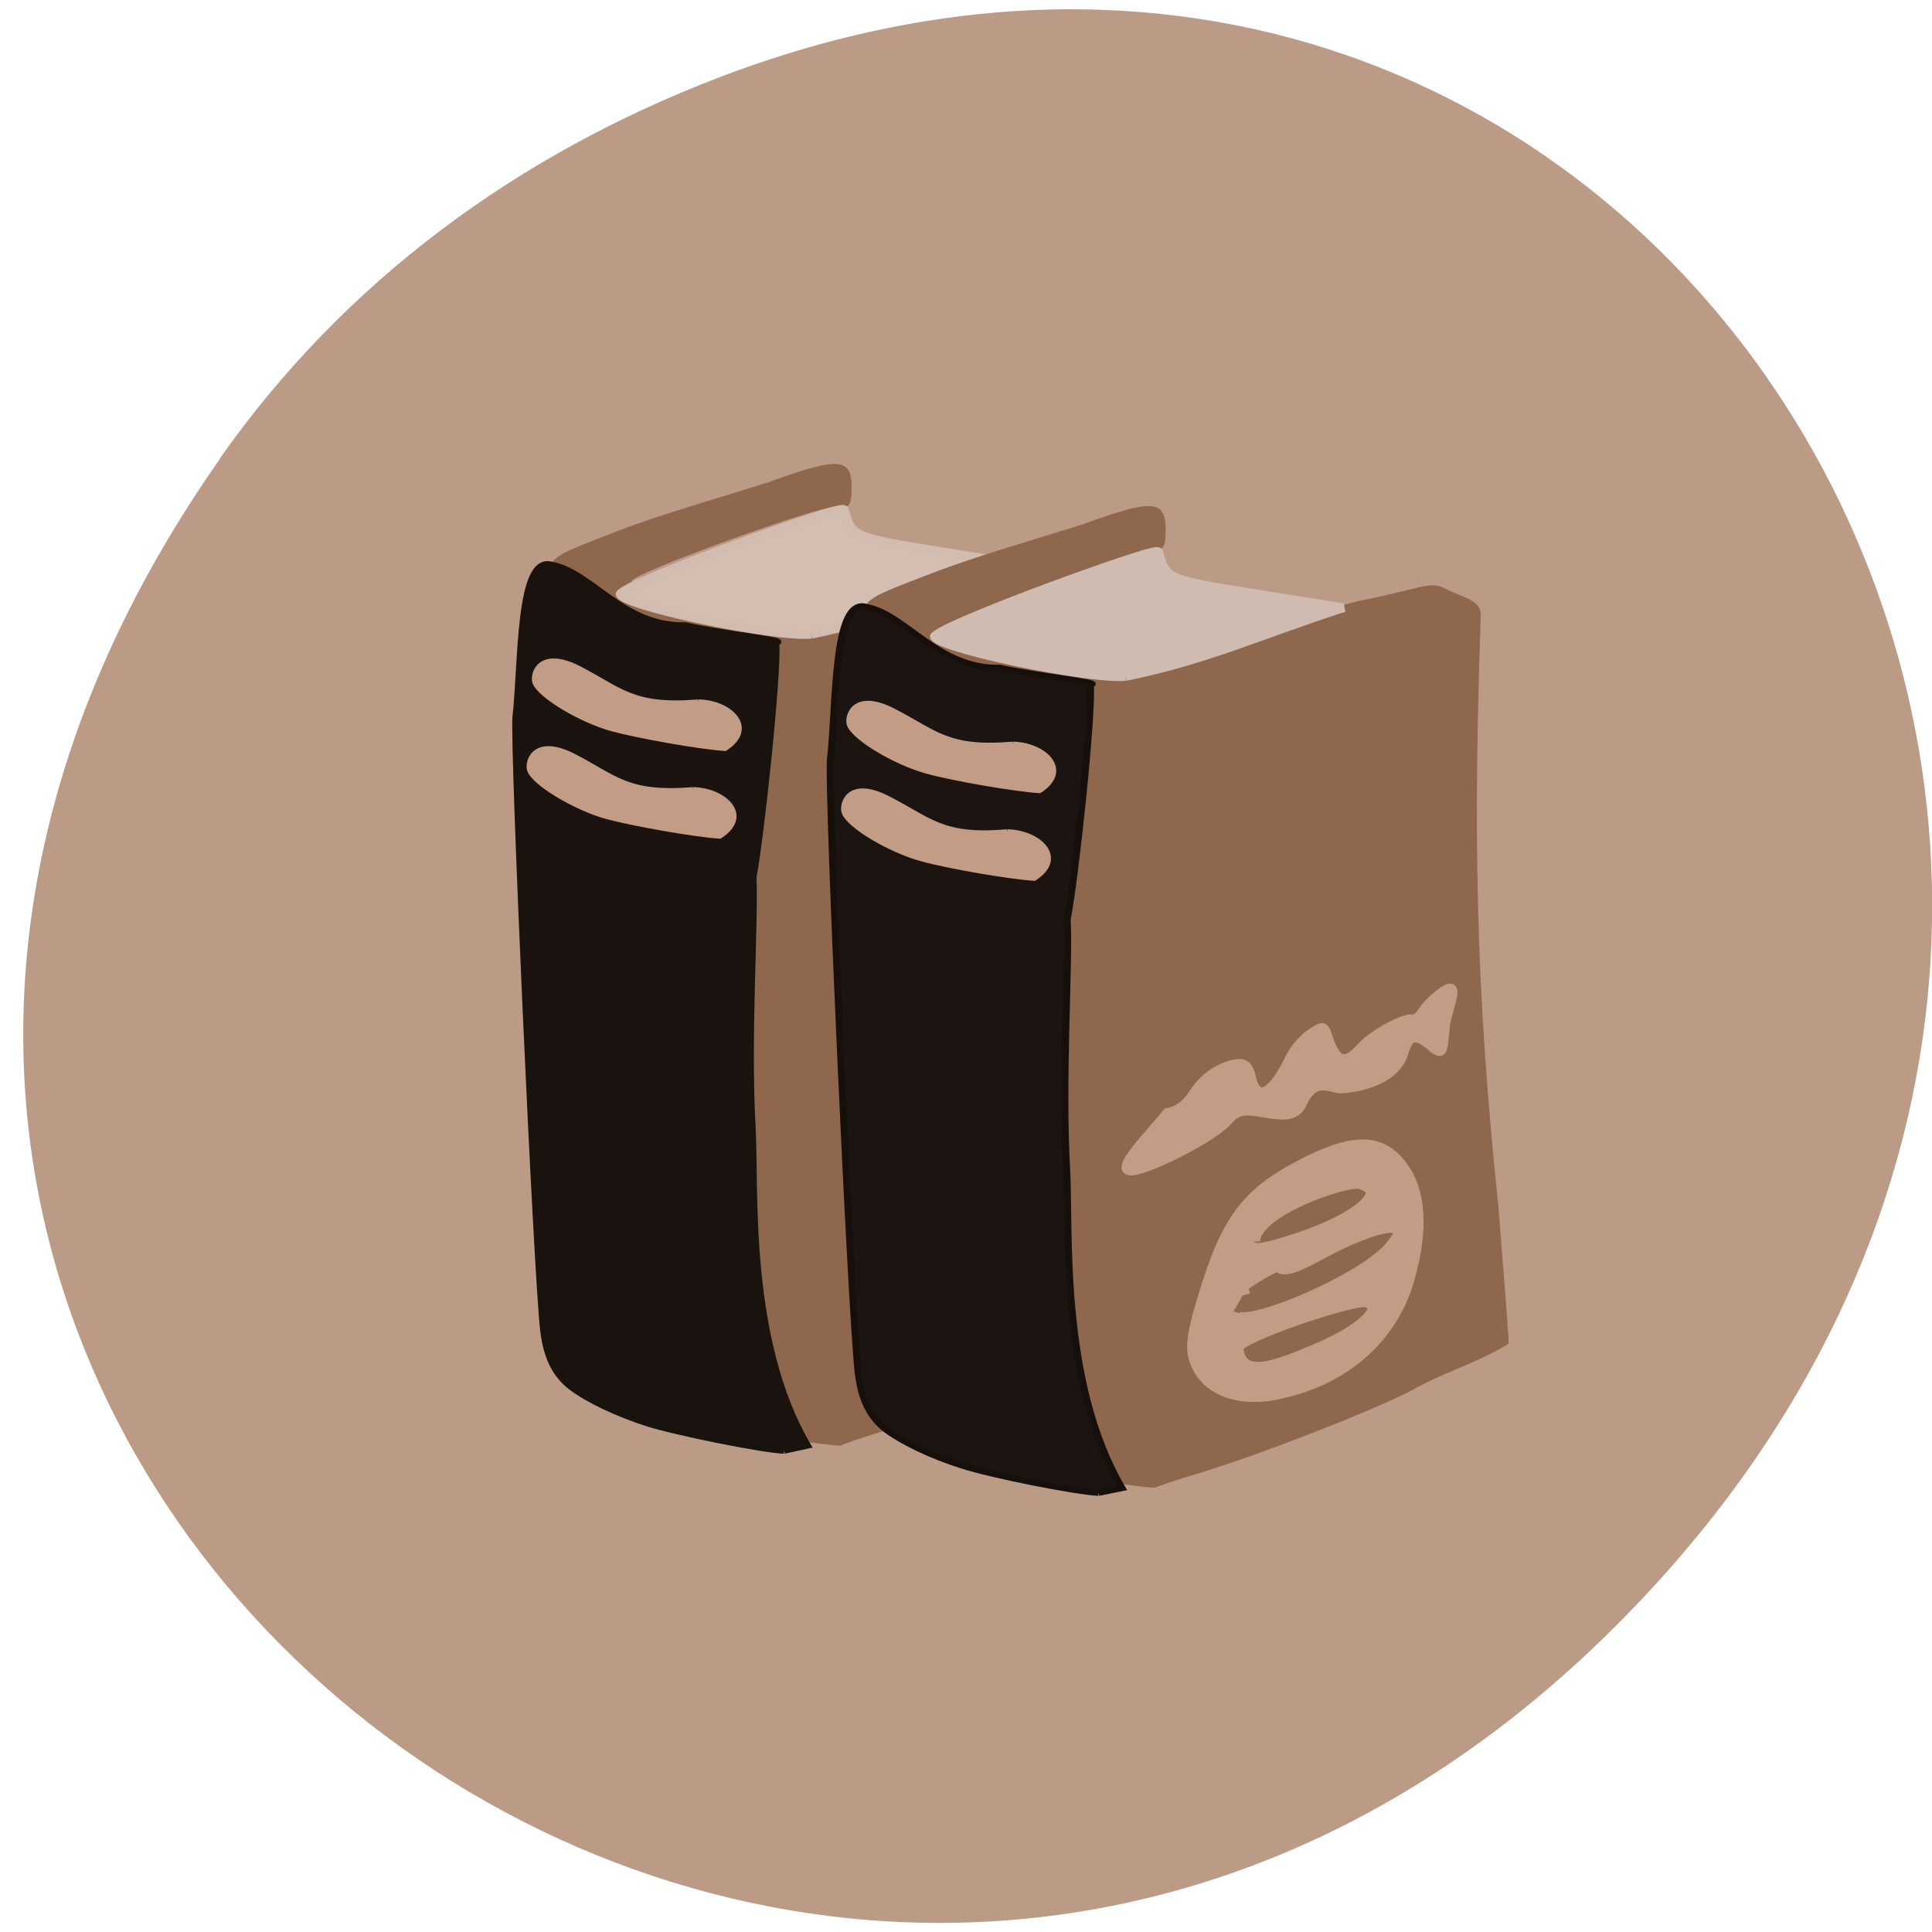 <svg xmlns="http://www.w3.org/2000/svg" viewBox="0 0 24 24"><path d="m 2.73 5.703 c -8.523 12.156 7.223 24.477 17.266 14.57 c 9.465 -9.332 0.691 -23.836 -11.09 -19.301 c -2.457 0.945 -4.613 2.5 -6.18 4.73" fill="#bb9b86"/><path d="m 10.449 17.957 c 0.023 -0.02 0.262 -0.098 0.527 -0.18 c 0.758 -0.23 2.078 -0.742 2.633 -1.02 c 0.387 -0.223 0.859 -0.355 1.227 -0.59 c 0.004 -0.02 -0.055 -0.789 -0.125 -1.715 c -0.301 -2.805 -0.309 -4.766 -0.223 -7.316 c 0.02 -0.211 -0.227 -0.234 -0.422 -0.344 c -0.117 -0.059 -0.199 -0.059 -0.445 0.004 c -0.168 0.043 -0.438 0.102 -0.598 0.133 c -0.16 0.031 -0.645 0.188 -1.07 0.344 c -1.387 0.516 -1.457 0.535 -2 0.5 c -0.445 -0.027 -1.422 -0.223 -1.715 -0.34 c -0.059 -0.027 -0.176 -0.07 -0.262 -0.102 c -0.09 -0.031 -0.141 -0.082 -0.125 -0.117 c 0.051 -0.109 2.359 -0.945 2.531 -0.918 c 0.152 0.023 0.188 -0.004 0.195 -0.168 c 0.023 -0.449 -0.121 -0.469 -1.031 -0.137 c -0.633 0.199 -1.32 0.395 -1.867 0.602 c -0.785 0.305 -0.805 0.313 -0.871 0.512 c -0.742 2.262 0.203 6.602 0.469 9.828 c 0.398 0.422 -0.02 0.535 1.66 0.813 c 0.809 0.133 1.488 0.227 1.516 0.211" fill="#8e674c"/><path d="m 136.67 62.55 c -13.02 -5.888 -20.15 -11.874 -33.398 -19.918 l 13.992 -0.011 c 15.191 0.036 15.522 -0.086 17.314 -5.08 c 0.253 -1.069 32.906 20.443 33.847 23.11 c 0.013 2.177 -25.877 3.724 -31.755 1.897" transform="matrix(-0.075 -0.012 -0.01 0.063 20.951 5.579)" fill="#d4beb1" stroke="#d2bcaf" stroke-width="1.677"/><g transform="matrix(-0.057 -0.009 -0.008 0.049 19.447 6.435)"><path d="m 133.71 261.02 l -4.872 -2.205 c 16.908 -23.667 19.969 -61.32 22.775 -76.23 c 4.337 -22.775 6.476 -50.53 8.549 -62.21 c -0.256 -9.408 1.718 -51.59 3.296 -58.81 c -3.109 -0.99 11.485 -0.059 19.806 -0.718 c 13.151 2.818 21.728 -9.393 30.42 -9.742 c 7.501 -1.215 2.992 25.21 2.394 39.17 c -0.6 8.126 -23.646 135.98 -27.13 150.28 c -1.635 6.649 -4.071 10.666 -8.01 13.12 c -3.943 2.451 -10.623 4.702 -17.294 5.915 c -6.525 1.161 -25.456 2.045 -29.933 1.435" fill="#1a130f" stroke="#19120d" stroke-width="1.491"/><g fill="#c29c85" stroke="#c29c85" stroke-width="1.487"><path d="m 177.79 79.4 c 13.827 3.906 16.993 0.107 26.72 -3.645 c 9.06 -3.4 9.317 3.529 8.546 5.063 c -1.463 3 -10.875 7.454 -17.849 8.369 c -5.775 0.743 -19.435 1.029 -24.54 0.459 c -5.767 -6.135 0.503 -11.344 7.123 -10.246"/><path d="m 175.87 101.28 c 13.827 3.906 16.993 0.107 26.72 -3.645 c 9.06 -3.4 9.317 3.529 8.546 5.063 c -1.396 3.01 -10.875 7.454 -17.782 8.382 c -5.842 0.73 -19.503 1.016 -24.607 0.447 c -5.767 -6.135 0.492 -11.266 7.123 -10.246"/></g></g><path d="m 14.355 18.48 c 0.023 -0.016 0.262 -0.098 0.527 -0.176 c 0.758 -0.23 2.078 -0.742 2.633 -1.02 c 0.387 -0.227 0.859 -0.359 1.227 -0.594 c 0.004 -0.02 -0.055 -0.789 -0.129 -1.711 c -0.297 -2.809 -0.305 -4.77 -0.219 -7.316 c 0.02 -0.215 -0.227 -0.238 -0.426 -0.344 c -0.113 -0.063 -0.195 -0.063 -0.441 0 c -0.168 0.043 -0.438 0.105 -0.598 0.137 c -0.164 0.027 -0.645 0.184 -1.074 0.344 c -1.383 0.516 -1.453 0.531 -2 0.496 c -0.445 -0.027 -1.422 -0.223 -1.715 -0.34 c -0.059 -0.023 -0.176 -0.07 -0.262 -0.098 c -0.09 -0.035 -0.145 -0.082 -0.125 -0.121 c 0.047 -0.109 2.359 -0.945 2.531 -0.914 c 0.152 0.023 0.188 -0.008 0.195 -0.172 c 0.02 -0.449 -0.121 -0.469 -1.031 -0.137 c -0.633 0.199 -1.32 0.395 -1.867 0.605 c -0.789 0.301 -0.805 0.313 -0.871 0.508 c -0.742 2.262 0.203 6.605 0.469 9.828 c 0.398 0.426 -0.023 0.535 1.66 0.813 c 0.809 0.133 1.488 0.227 1.516 0.211" fill="#8e674c"/><path d="m 136.66 62.53 c -13.02 -5.888 -20.15 -11.874 -33.398 -19.918 l 13.992 -0.011 c 15.191 0.036 15.514 -0.025 17.365 -5.07 c 0.202 -1.079 32.847 20.494 33.839 23.17 c -0.03 2.106 -25.92 3.653 -31.797 1.826" transform="matrix(-0.075 -0.012 -0.01 0.063 24.857 6.104)" fill="#d0bbb0" stroke="#d0bbb0" stroke-width="1.677"/><g transform="matrix(-0.057 -0.009 -0.008 0.049 23.353 6.96)"><path d="m 133.7 260.99 l -4.884 -2.127 c 16.908 -23.667 19.98 -61.4 22.786 -76.31 c 4.337 -22.775 6.476 -50.53 8.616 -62.2 c -0.323 -9.421 1.651 -51.603 3.228 -58.822 c -3.042 -0.978 11.485 -0.059 19.795 -0.64 c 13.23 2.752 21.739 -9.471 30.431 -9.82 c 7.501 -1.215 2.992 25.21 2.394 39.17 c -0.543 8.216 -23.646 135.98 -27.13 150.28 c -1.646 6.727 -4.071 10.666 -8.03 13.195 c -3.932 2.373 -10.623 4.702 -17.283 5.837 c -6.536 1.239 -25.389 2.058 -29.933 1.435" fill="#1c1410" stroke="#160f0b" stroke-width="1.491"/><g fill="#c29c85" stroke="#c29c85" stroke-width="1.487"><path d="m 177.79 79.38 c 13.816 3.984 16.993 0.107 26.709 -3.567 c 9.07 -3.478 9.328 3.451 8.557 4.985 c -1.396 3.01 -10.875 7.454 -17.782 8.382 c -5.853 0.808 -19.503 1.016 -24.607 0.447 c -5.767 -6.135 0.492 -11.266 7.123 -10.246"/><path d="m 175.93 101.26 c 13.748 3.971 16.925 0.094 26.642 -3.58 c 9.07 -3.478 9.328 3.451 8.557 4.985 c -1.407 3.093 -10.875 7.454 -17.782 8.382 c -5.853 0.808 -19.503 1.016 -24.607 0.447 c -5.767 -6.135 0.492 -11.266 7.19 -10.234"/></g></g><g fill="#c29c85" stroke="#c29c85" transform="matrix(-0.09 -0.027 -0.027 0.09 29.498 3.464)"><path d="m 96.94 182.83 c -7.97 -4.175 -12.535 -11.287 -12.451 -19.396 c 0.084 -6.805 1.8 -11.51 5.101 -13.956 c 3.688 -2.722 7.228 -1.616 12.951 4.103 c 5.424 5.412 6.852 9.495 6.872 19.723 c 0.02 5.879 -0.351 7.551 -2.02 9.183 c -2.367 2.379 -6.358 2.486 -10.456 0.343 m 6.633 -4.274 c 0.551 -1.401 -13.12 -10.939 -14.686 -10.932 c -3.045 0 -0.99 3.879 4.378 8.317 c 4.218 3.484 8.572 7.096 10.309 2.614 m 0.834 -8.145 c 3.424 2.506 -2.794 -4.318 -3.101 -4.02 c -0.255 0.271 -0.814 0.974 -4.35 -2.61 c -6.693 -6.837 -11.865 -9.171 -9.09 -3.337 c 2.674 5.587 17.42 17.624 17.392 13.657 m 0.172 -9.562 c 1.437 -3.919 -9.462 -11.67 -11.294 -11.654 c -4.693 -0.016 -0.778 5.204 5.551 9.626 c 4.713 3.285 5.739 3.636 5.743 2.028" stroke-width="1.891"/><path d="m 118.98 156.77 c -2.494 -2.271 -5 -5.069 -5.583 -6.33 c -0.942 -1.936 -1.493 -2.275 -4.01 -2.594 c -2.251 -0.327 -4.625 -0.387 -4.921 -2.738 c -0.559 -4.083 -3.209 -2.79 -4.637 -3.392 c -3.911 -1.608 -6.254 -4.095 -6.266 -6.665 c -0.012 -2.57 -0.646 -3.065 -3.01 -2.163 c -2.518 1.289 -1.656 -0.279 -1.377 -2.371 c 0.679 -1.972 -0.415 -7.607 1.752 -4.825 c 0.738 0.874 1.493 2.275 1.728 3.085 c 0.235 0.81 0.639 1.497 0.942 1.501 c 1.133 -0.008 4.478 3.345 5.519 5.528 c 1.309 2.742 2.446 2.866 4.246 0.491 c 1.353 -1.9 1.245 -1.975 2.694 -0.279 c 0.71 0.822 1.477 2.618 1.7 3.903 c 0.834 5.34 2.554 6.857 4.214 3.788 c 0.575 -1.046 1.221 -1.461 1.928 -1.205 c 2.051 0.702 4.047 3.041 4.701 5.5 c 0.487 1.712 1.297 2.782 2.61 3.48 c 2.247 5.416 6.812 13.398 -2.239 5.288" stroke-width="1.246"/></g></svg>